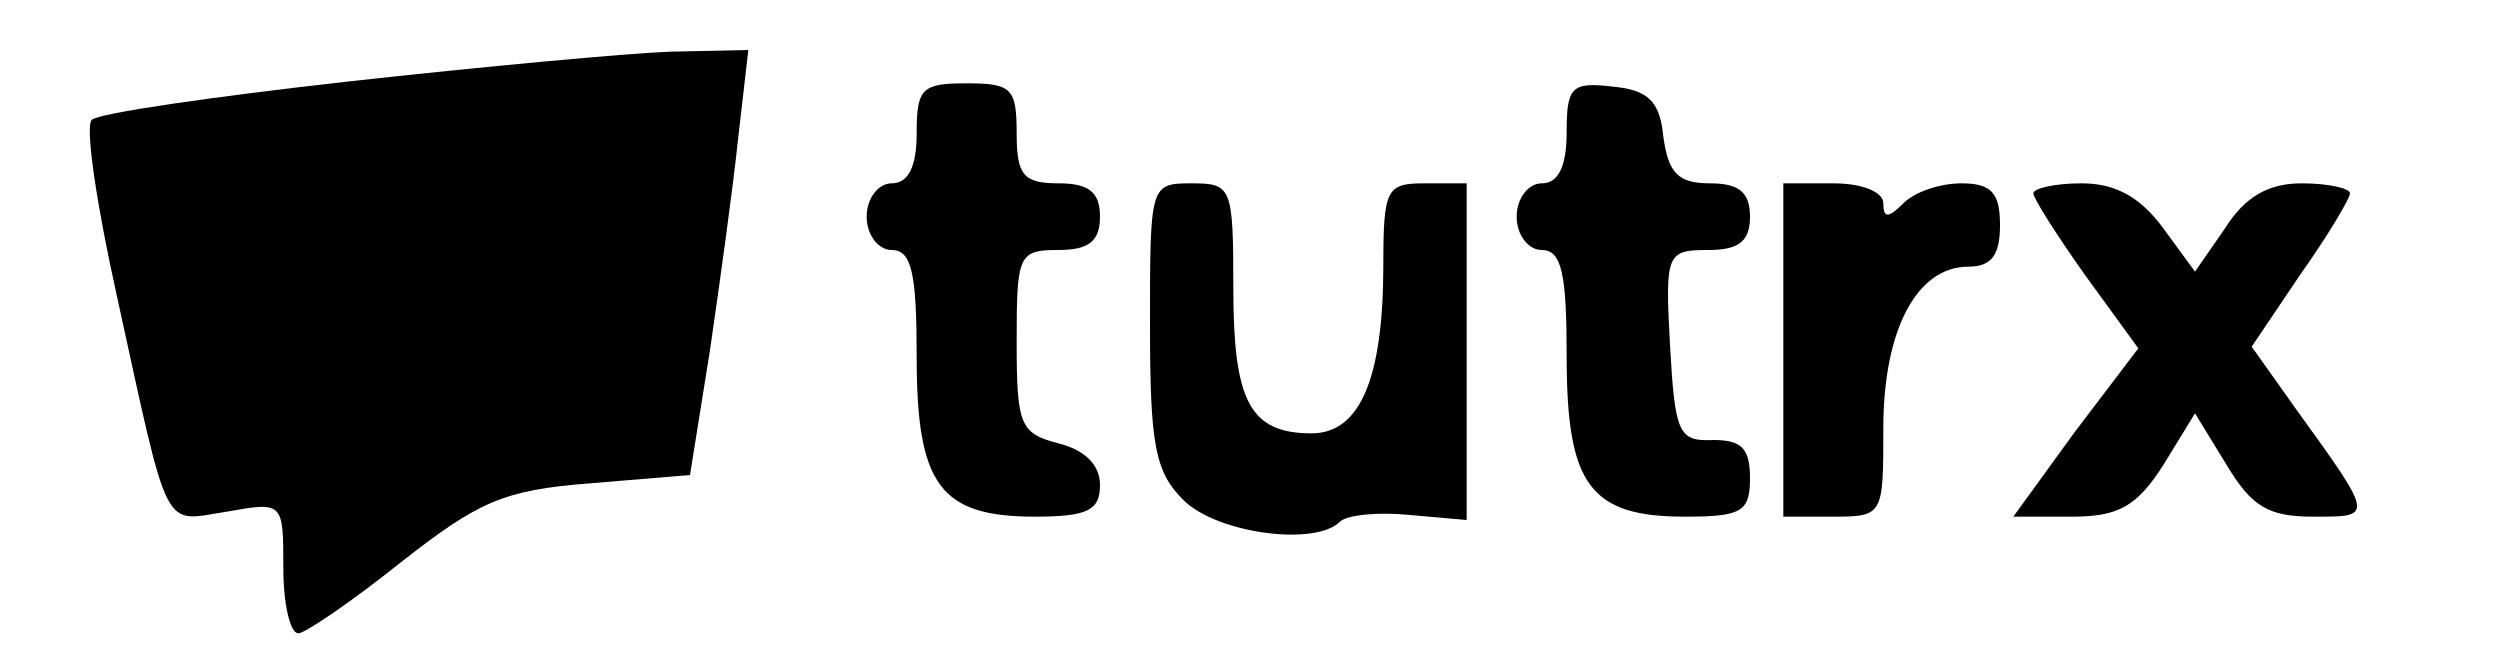 <?xml version="1.0" standalone="no"?>
<!DOCTYPE svg PUBLIC "-//W3C//DTD SVG 20010904//EN"
 "http://www.w3.org/TR/2001/REC-SVG-20010904/DTD/svg10.dtd">
<svg version="1.0" xmlns="http://www.w3.org/2000/svg"
 width="150pt" height="40pt" viewBox="0 0 150 40"
 preserveAspectRatio="xMidYMid meet">

<g transform="translate(0,40) scale(0.1,-0.1)"
fill="#000000" stroke="none">
<path d="M208 351 c-80 -9 -150 -19 -153 -23 -4 -4 3 -51 15 -105 32 -146 27
-136 66 -130 34 6 34 6 34 -34 0 -21 4 -39 9 -39 4 0 32 19 62 43 46 36 61 43
113 47 l60 5 12 75 c6 41 14 99 17 128 l6 52 -47 -1 c-26 -1 -113 -9 -194 -18z"/>
<path d="M550 320 c0 -20 -5 -30 -15 -30 -8 0 -15 -9 -15 -20 0 -11 7 -20 15
-20 12 0 15 -14 15 -64 0 -77 14 -96 71 -96 32 0 39 4 39 19 0 12 -9 21 -25
25 -23 6 -25 11 -25 61 0 52 1 55 25 55 18 0 25 5 25 20 0 15 -7 20 -25 20
-21 0 -25 5 -25 30 0 27 -3 30 -30 30 -27 0 -30 -3 -30 -30z"/>
<path d="M940 321 c0 -21 -5 -31 -15 -31 -8 0 -15 -9 -15 -20 0 -11 7 -20 15
-20 12 0 15 -14 15 -64 0 -77 14 -96 71 -96 34 0 39 3 39 23 0 18 -5 23 -22
23 -21 -1 -23 4 -26 57 -3 55 -2 57 23 57 18 0 25 5 25 20 0 15 -7 20 -24 20
-19 0 -25 6 -28 28 -2 21 -9 28 -30 30 -25 3 -28 0 -28 -27z"/>
<path d="M690 205 c0 -72 3 -88 20 -105 20 -20 79 -28 94 -13 4 4 23 6 42 4
l34 -3 0 101 0 101 -25 0 c-23 0 -25 -3 -25 -49 0 -68 -14 -101 -43 -101 -37
0 -47 19 -47 87 0 61 -1 63 -25 63 -25 0 -25 -1 -25 -85z"/>
<path d="M1070 190 l0 -100 30 0 c30 0 30 1 30 53 0 59 20 97 51 97 14 0 19 7
19 25 0 19 -5 25 -23 25 -13 0 -28 -5 -35 -12 -9 -9 -12 -9 -12 0 0 7 -13 12
-30 12 l-30 0 0 -100z"/>
<path d="M1220 284 c0 -3 14 -25 31 -49 l32 -44 -38 -50 -37 -51 35 0 c28 0
39 6 55 31 l19 31 19 -31 c15 -25 25 -31 52 -31 36 0 37 -1 -10 64 l-27 38 29
43 c17 24 30 46 30 49 0 3 -13 6 -29 6 -20 0 -34 -8 -46 -27 l-18 -26 -19 26
c-14 19 -29 27 -49 27 -16 0 -29 -3 -29 -6z"/>
</g>
</svg>
